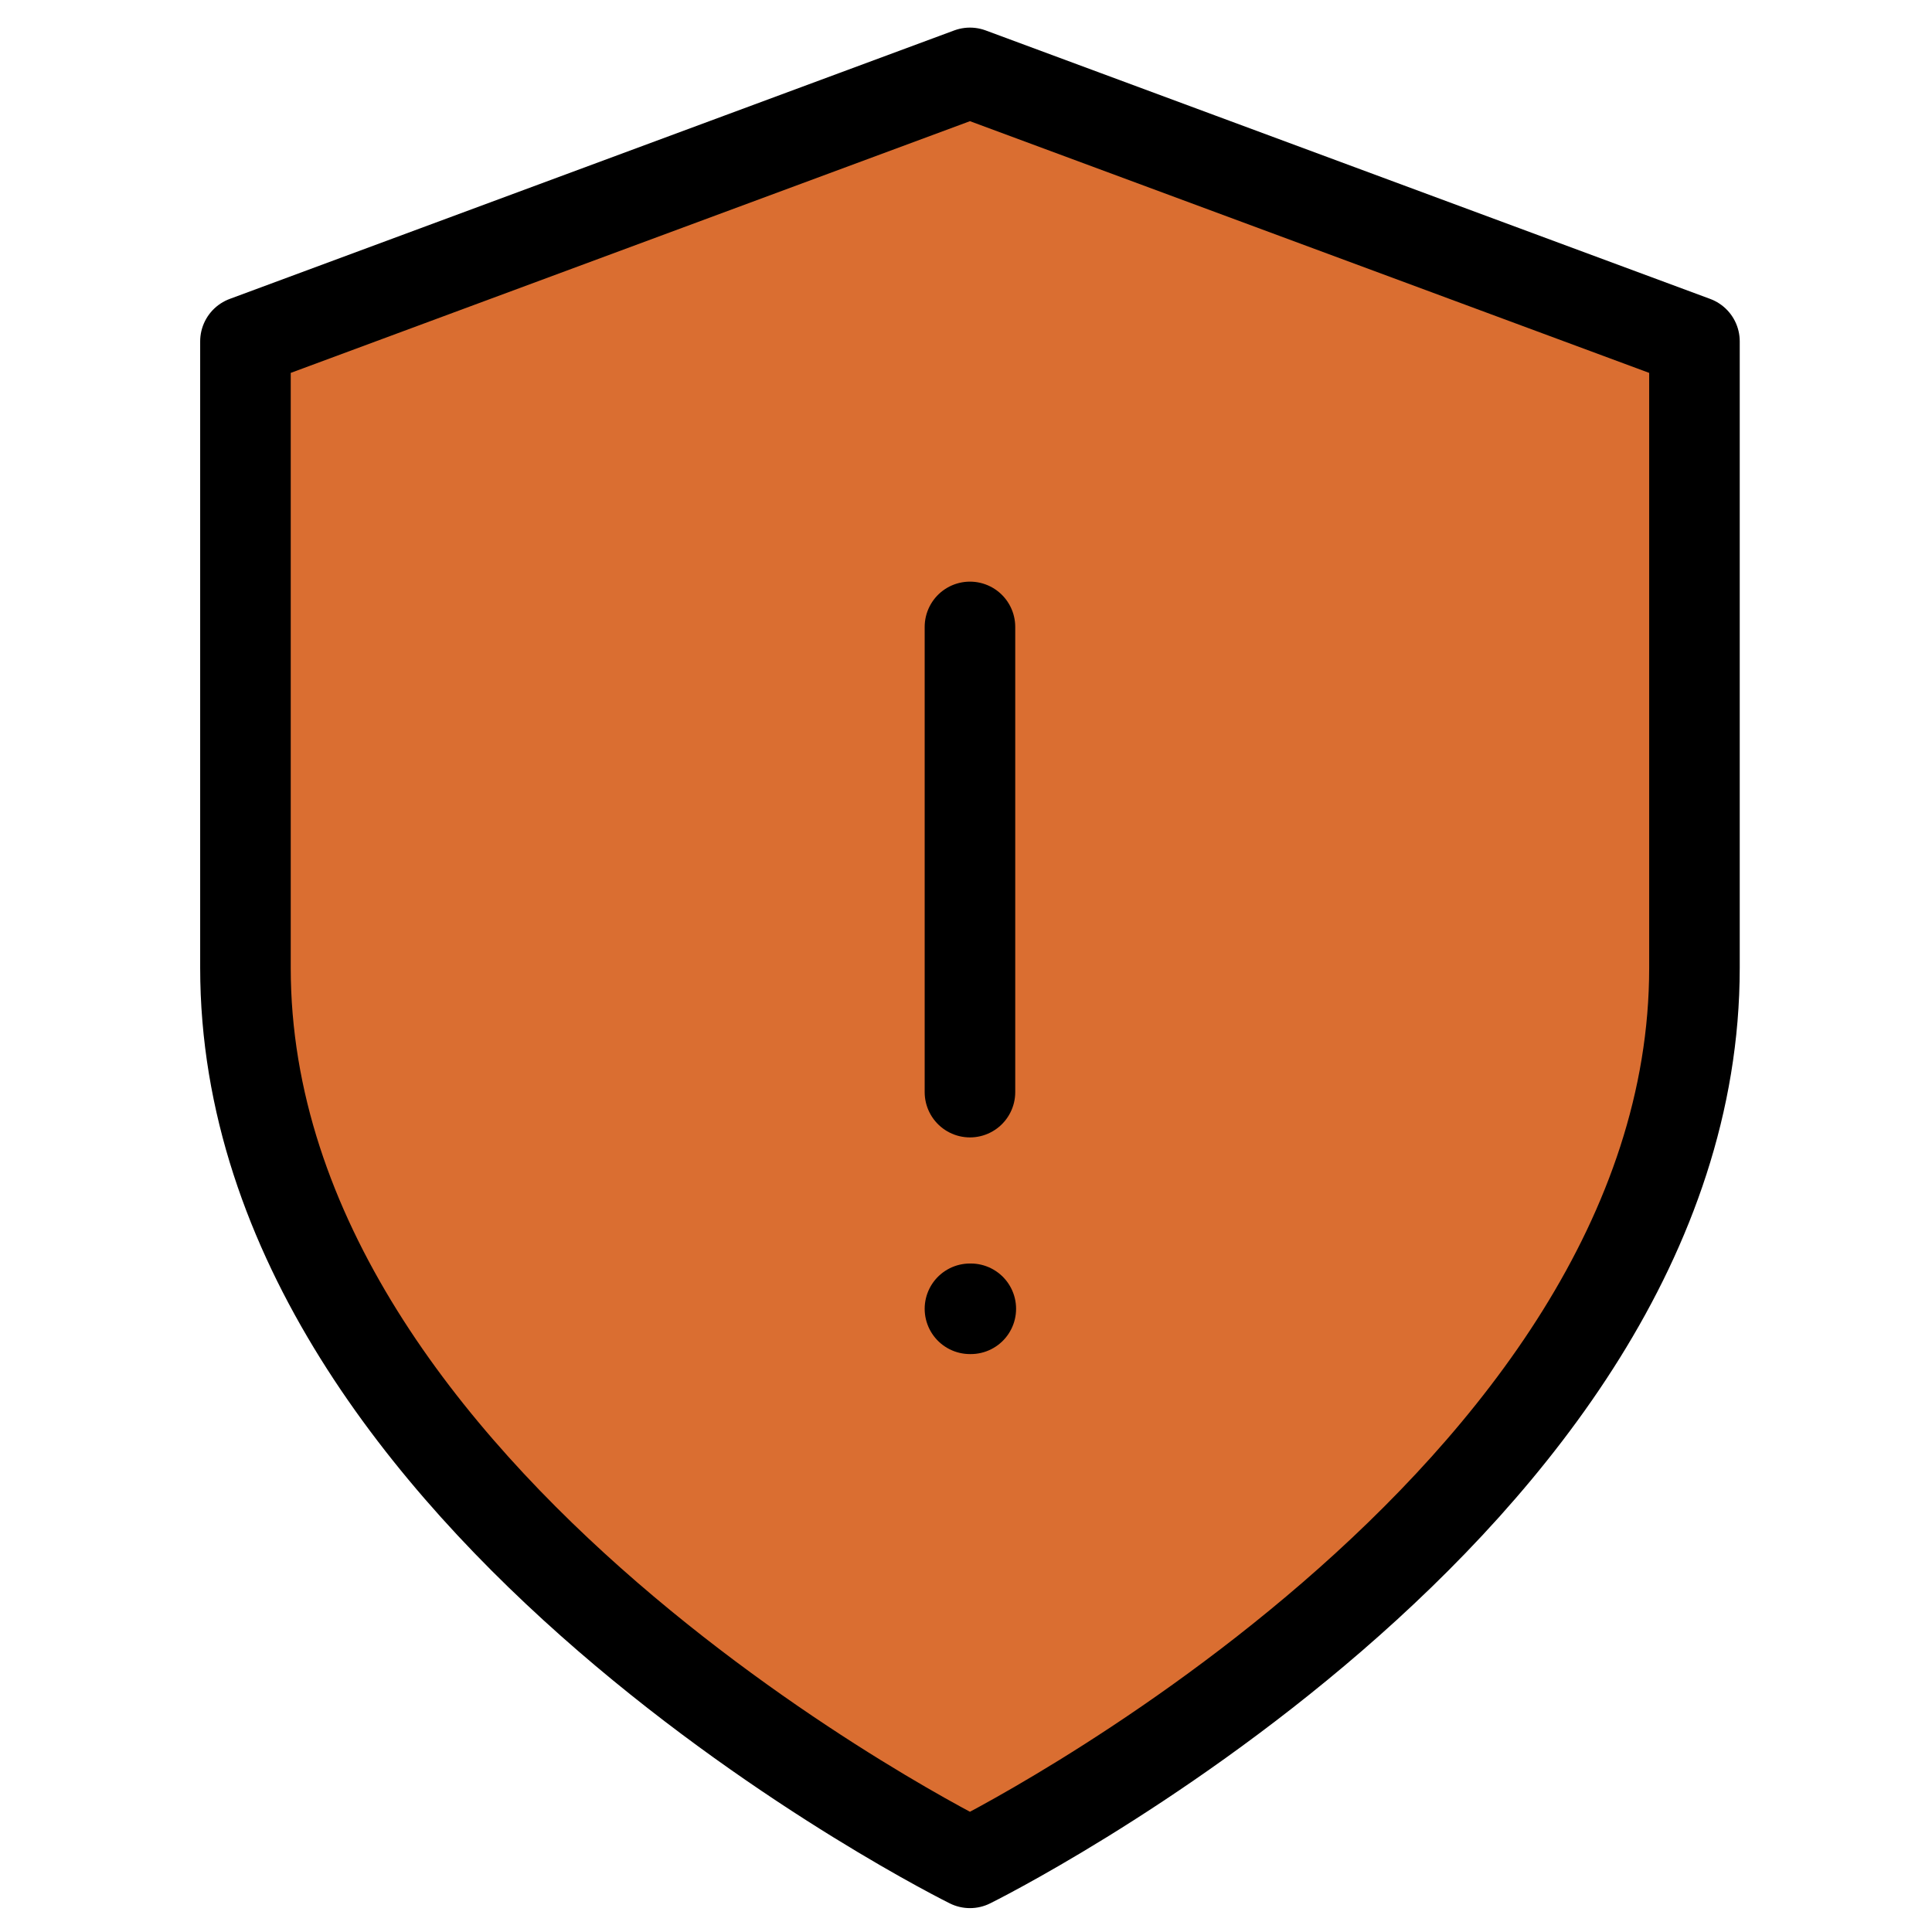 <?xml version="1.0" encoding="utf-8"?>
<svg xmlns="http://www.w3.org/2000/svg" width="128px" height="128px" viewBox="0 0 128 128" fill="none" stroke="#000000" stroke-width="2" stroke-linecap="round" stroke-linejoin="round" xmlns:bx="https://boxy-svg.com">
  <defs>
    <bx:guide x="64" y="64" angle="90"/>
    <bx:guide x="64" y="64" angle="0"/>
  </defs>
  <path d="M 64.262 123.418 C 64.262 123.418 112.262 99.701 112.262 64.123 L 112.262 22.617 L 64.262 4.829 L 16.262 22.617 L 16.262 64.123 C 16.262 99.701 64.262 123.418 64.262 123.418 Z" style="fill: rgb(218, 110, 49); stroke-width: 6px;"/>
  <path d="M 64.262 41.535 L 64.262 72.356" style="stroke-width: 6px;"/>
  <path d="M 64.262 86.711 L 64.318 86.711" style="stroke-width: 6px;"/>
</svg>